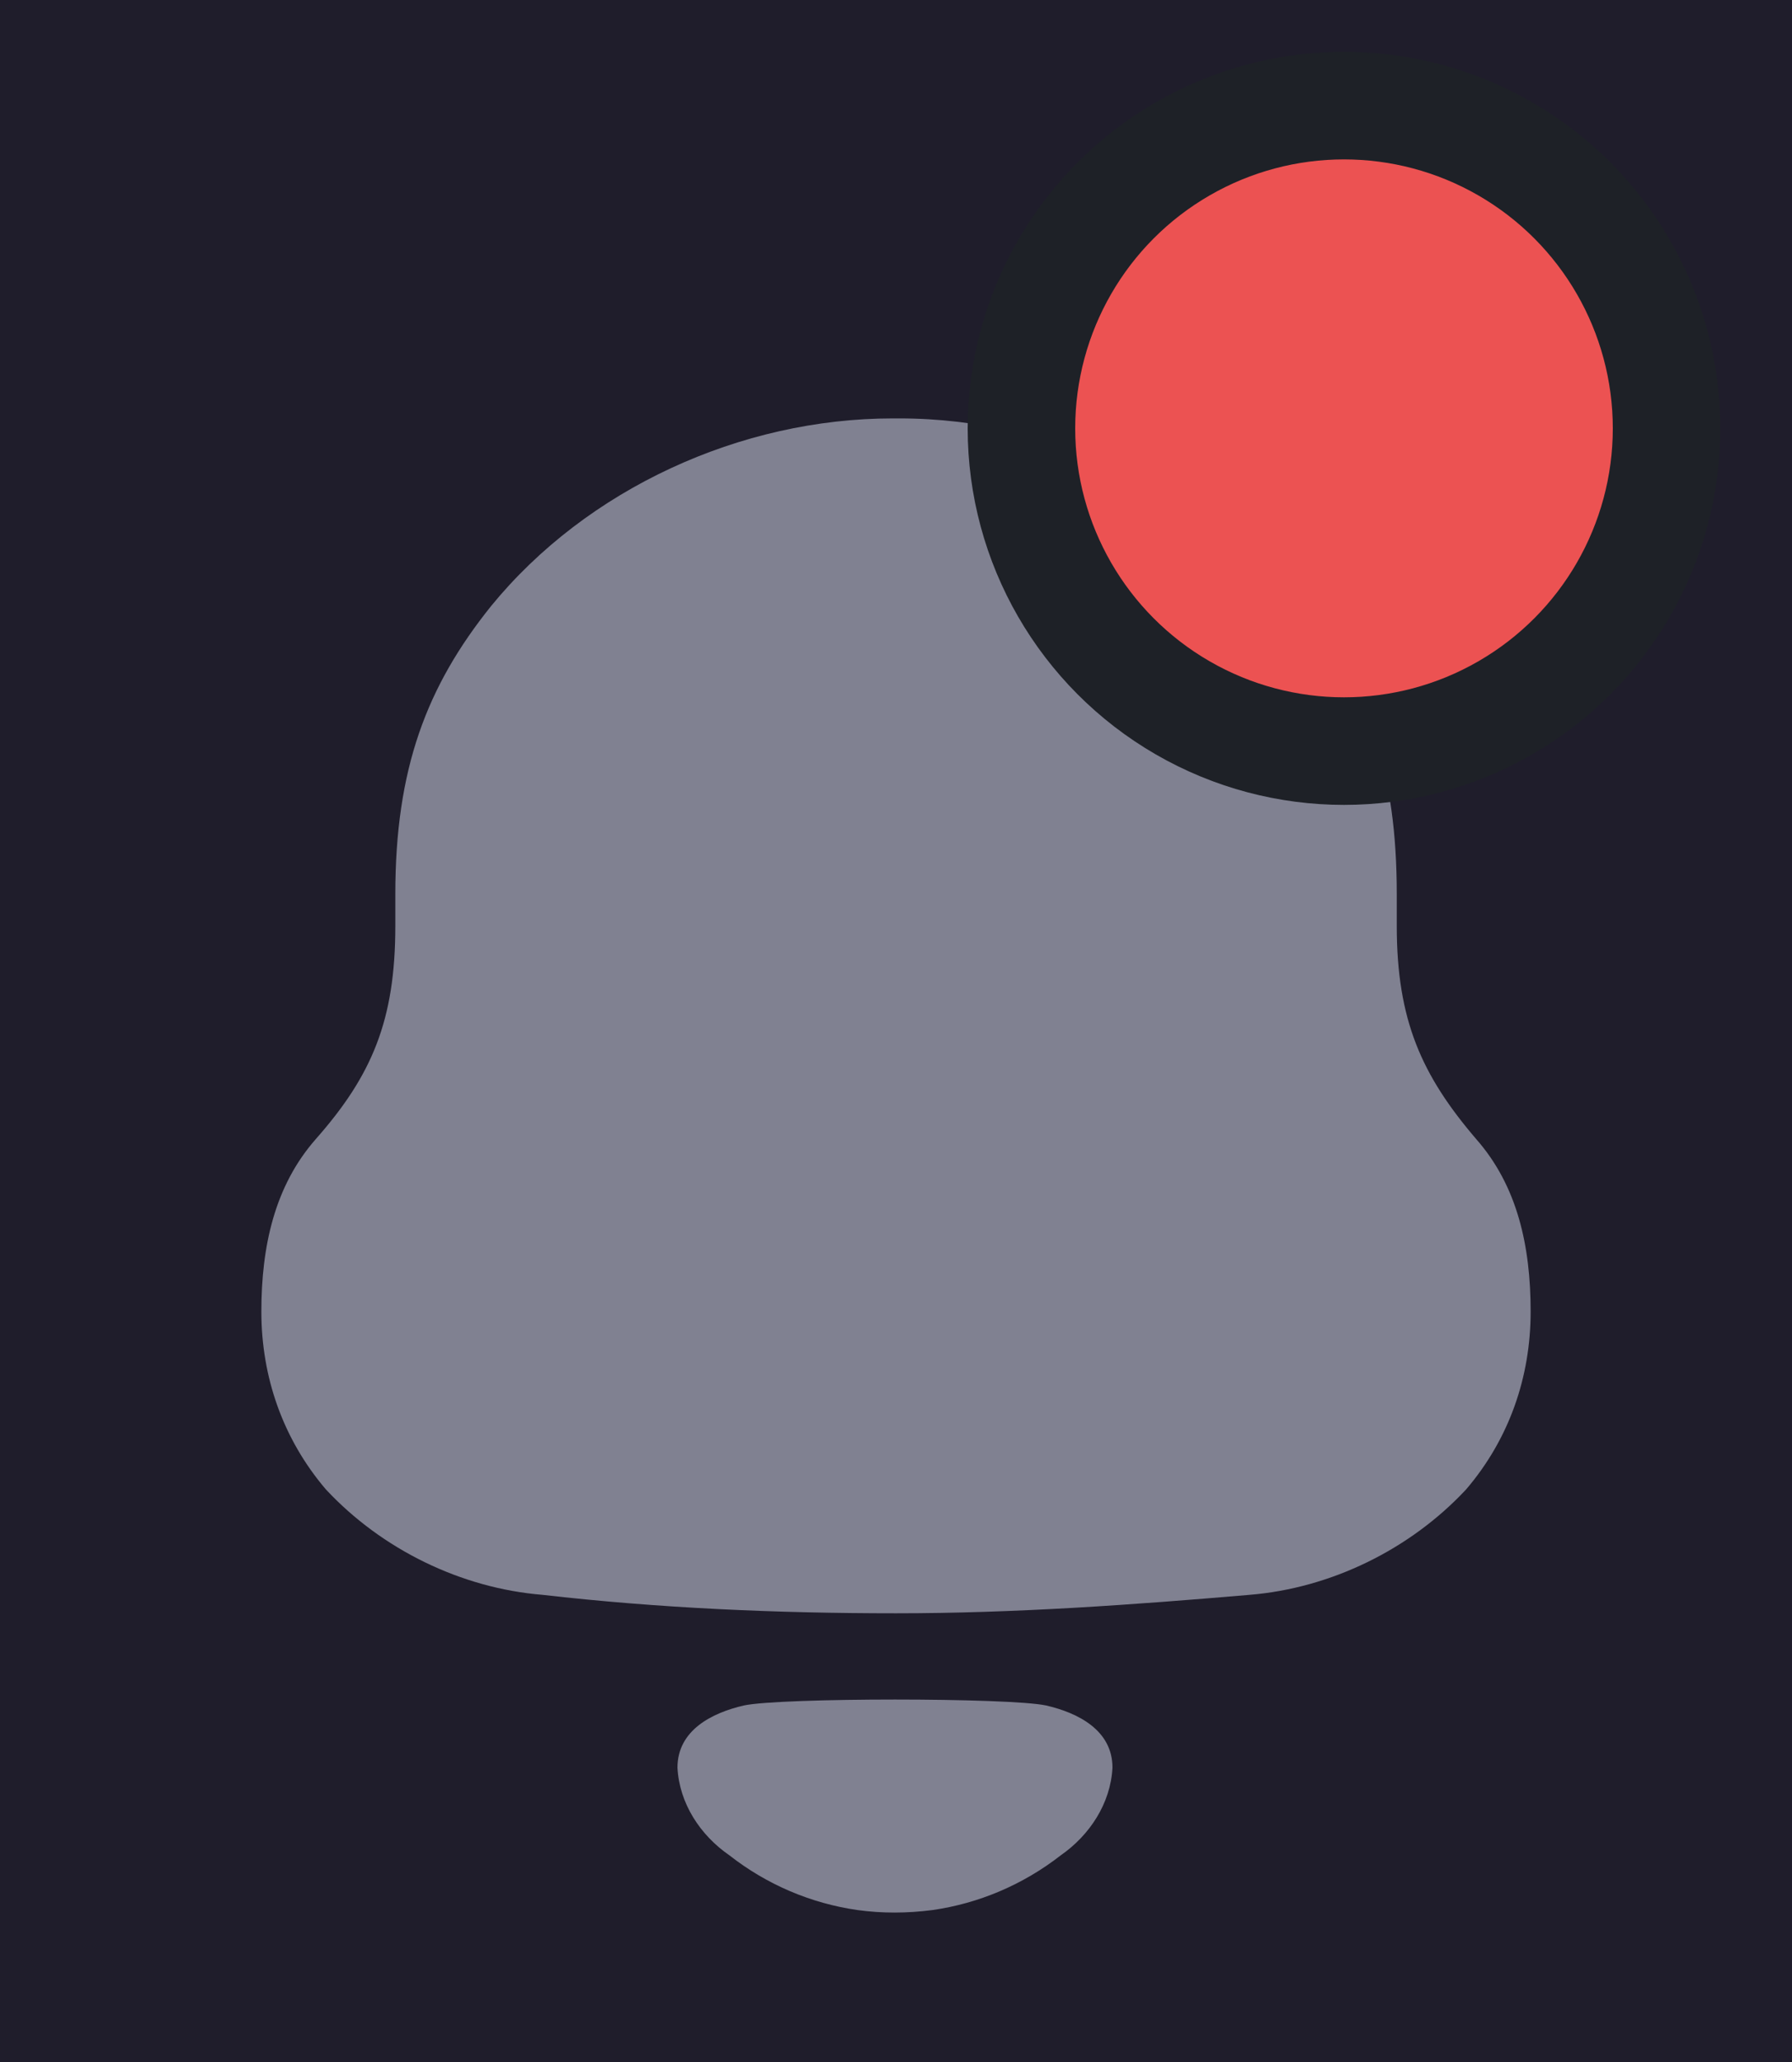 <svg width="20" height="23" viewBox="0 0 20 23" fill="none" xmlns="http://www.w3.org/2000/svg">
<rect width="20" height="23" fill="#E5E5E5"/>
<g id="Discover">
<rect width="1440" height="1040" transform="translate(-1364 -35)" fill="#1F1D2B"/>
<g id="Group 352">
<g id="Iconly/Bold/Notification">
<g id="Notification">
<path id="Notification_2" fill-rule="evenodd" clip-rule="evenodd" d="M15.589 10.33C15.589 11.377 15.866 11.994 16.475 12.705C16.936 13.228 17.083 13.901 17.083 14.63C17.083 15.359 16.844 16.05 16.364 16.612C15.737 17.285 14.851 17.715 13.948 17.789C12.638 17.901 11.328 17.995 10 17.995C8.672 17.995 7.363 17.939 6.053 17.789C5.149 17.715 4.263 17.285 3.636 16.612C3.157 16.05 2.917 15.359 2.917 14.63C2.917 13.901 3.065 13.228 3.525 12.705C4.153 11.994 4.412 11.377 4.412 10.33V9.975C4.412 8.574 4.761 7.657 5.481 6.76C6.551 5.451 8.266 4.667 9.963 4.667H10.038C11.771 4.667 13.542 5.489 14.594 6.854C15.276 7.733 15.589 8.611 15.589 9.975V10.33ZM7.561 19.717C7.561 19.298 7.947 19.105 8.303 19.023C8.719 18.935 11.258 18.935 11.674 19.023C12.03 19.105 12.416 19.298 12.416 19.717C12.395 20.117 12.161 20.471 11.837 20.696C11.417 21.023 10.924 21.231 10.409 21.305C10.124 21.342 9.844 21.343 9.569 21.305C9.053 21.231 8.56 21.023 8.141 20.695C7.816 20.471 7.582 20.117 7.561 19.717Z" fill="#808191"/>
</g>
<circle id="Ellipse 4" cx="15" cy="4.778" r="3.6" fill="#EC5252" stroke="#1E2127" stroke-width="1.2"/>
</g>
</g>
</g>
</svg>
